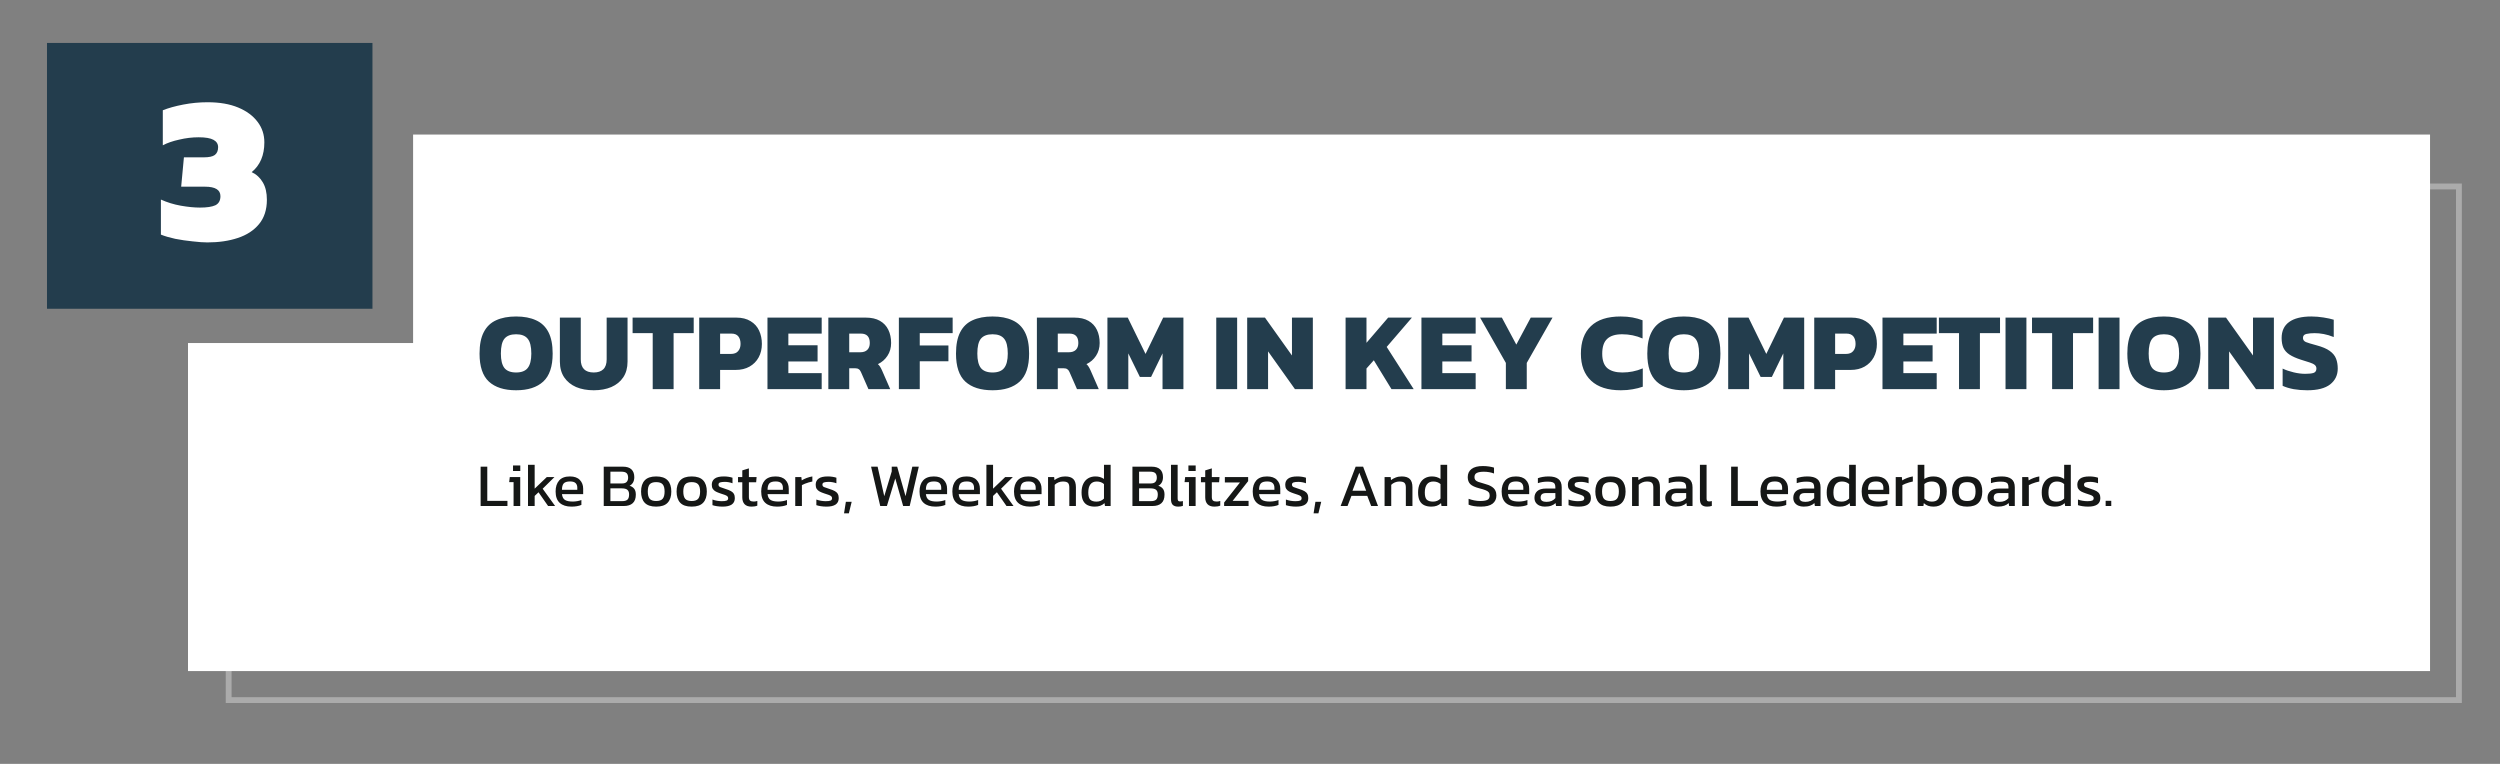 <svg width="900" height="275" viewBox="0 0 900 275" fill="none" xmlns="http://www.w3.org/2000/svg">
<rect x="0" y="0" width="900" height="275" fill="#808080" stroke="none"/>
<g clip-path="url(#clip0_1760_18037)">
<path d="M885.212 67.124H363.633L82.32 186.654V252.039H885.212V67.124Z" stroke="white" stroke-opacity="0.34" stroke-width="2.1" stroke-miterlimit="10"/>
<path d="M874.816 48.438V241.587H67.68V123.493H132.987H148.716V48.438H874.816Z" fill="white"/>
<path d="M134.084 15.462H16.918V111.156H134.084V15.462Z" fill="#233D4D"/>
<path d="M185.797 140.495C181.53 140.495 178.263 139.455 175.997 137.375C173.757 135.295 172.637 131.935 172.637 127.295C172.637 124.095 173.143 121.521 174.157 119.575C175.17 117.601 176.65 116.175 178.597 115.295C180.57 114.388 182.97 113.935 185.797 113.935C188.623 113.935 191.01 114.388 192.957 115.295C194.93 116.175 196.423 117.601 197.437 119.575C198.45 121.521 198.957 124.095 198.957 127.295C198.957 131.935 197.823 135.295 195.557 137.375C193.29 139.455 190.037 140.495 185.797 140.495ZM185.797 134.095C187.717 134.095 189.103 133.561 189.957 132.495C190.837 131.401 191.277 129.668 191.277 127.295C191.277 124.761 190.837 122.975 189.957 121.935C189.103 120.868 187.717 120.335 185.797 120.335C183.877 120.335 182.477 120.868 181.597 121.935C180.743 122.975 180.317 124.761 180.317 127.295C180.317 129.668 180.743 131.401 181.597 132.495C182.477 133.561 183.877 134.095 185.797 134.095ZM213.757 140.495C211.357 140.495 209.237 140.108 207.397 139.335C205.584 138.535 204.157 137.375 203.117 135.855C202.077 134.308 201.557 132.415 201.557 130.175V114.335H209.077V129.375C209.077 132.521 210.637 134.095 213.757 134.095C215.25 134.095 216.397 133.708 217.197 132.935C217.997 132.161 218.397 130.975 218.397 129.375V114.335H225.917V130.175C225.917 132.415 225.397 134.308 224.357 135.855C223.344 137.375 221.917 138.535 220.077 139.335C218.264 140.108 216.157 140.495 213.757 140.495ZM234.975 140.095V119.935H227.735V114.335H249.735V119.935H242.495V140.095H234.975ZM251.718 140.095V114.335H264.998C267.105 114.335 268.838 114.761 270.198 115.615C271.585 116.441 272.611 117.575 273.278 119.015C273.945 120.455 274.278 122.055 274.278 123.815C274.278 125.628 273.891 127.241 273.118 128.655C272.345 130.068 271.251 131.175 269.838 131.975C268.425 132.775 266.758 133.175 264.838 133.175H259.238V140.095H251.718ZM259.238 127.415H263.118C264.291 127.415 265.158 127.081 265.718 126.415C266.305 125.748 266.598 124.881 266.598 123.815C266.598 122.668 266.331 121.761 265.798 121.095C265.265 120.428 264.438 120.095 263.318 120.095H259.238V127.415ZM276.288 140.095V114.335H295.808V120.095H283.808V124.295H294.328V130.135H283.808V134.335H295.808V140.095H276.288ZM298.202 140.095V114.335H311.602C313.709 114.335 315.429 114.721 316.762 115.495C318.122 116.268 319.136 117.348 319.802 118.735C320.469 120.095 320.802 121.681 320.802 123.495C320.802 125.228 320.362 126.761 319.482 128.095C318.629 129.401 317.482 130.401 316.042 131.095C316.336 131.335 316.589 131.628 316.802 131.975C317.016 132.295 317.256 132.748 317.522 133.335L320.482 140.095H312.642L309.922 133.895C309.709 133.415 309.442 133.081 309.122 132.895C308.829 132.681 308.402 132.575 307.842 132.575H305.722V140.095H298.202ZM305.722 126.815H309.682C310.776 126.815 311.616 126.535 312.202 125.975C312.816 125.388 313.122 124.561 313.122 123.495C313.122 121.228 312.056 120.095 309.922 120.095H305.722V126.815ZM323.593 140.095V114.335H342.953V119.935H331.113V124.375H341.433V130.055H331.113V140.095H323.593ZM357.32 140.495C353.053 140.495 349.787 139.455 347.52 137.375C345.28 135.295 344.16 131.935 344.16 127.295C344.16 124.095 344.667 121.521 345.68 119.575C346.693 117.601 348.173 116.175 350.12 115.295C352.093 114.388 354.493 113.935 357.32 113.935C360.147 113.935 362.533 114.388 364.48 115.295C366.453 116.175 367.947 117.601 368.96 119.575C369.973 121.521 370.48 124.095 370.48 127.295C370.48 131.935 369.347 135.295 367.08 137.375C364.813 139.455 361.56 140.495 357.32 140.495ZM357.32 134.095C359.24 134.095 360.627 133.561 361.48 132.495C362.36 131.401 362.8 129.668 362.8 127.295C362.8 124.761 362.36 122.975 361.48 121.935C360.627 120.868 359.24 120.335 357.32 120.335C355.4 120.335 354 120.868 353.12 121.935C352.267 122.975 351.84 124.761 351.84 127.295C351.84 129.668 352.267 131.401 353.12 132.495C354 133.561 355.4 134.095 357.32 134.095ZM373.28 140.095V114.335H386.68C388.787 114.335 390.507 114.721 391.84 115.495C393.2 116.268 394.214 117.348 394.88 118.735C395.547 120.095 395.88 121.681 395.88 123.495C395.88 125.228 395.44 126.761 394.56 128.095C393.707 129.401 392.56 130.401 391.12 131.095C391.414 131.335 391.667 131.628 391.88 131.975C392.094 132.295 392.334 132.748 392.6 133.335L395.56 140.095H387.72L385 133.895C384.787 133.415 384.52 133.081 384.2 132.895C383.907 132.681 383.48 132.575 382.92 132.575H380.8V140.095H373.28ZM380.8 126.815H384.76C385.854 126.815 386.694 126.535 387.28 125.975C387.894 125.388 388.2 124.561 388.2 123.495C388.2 121.228 387.134 120.095 385 120.095H380.8V126.815ZM398.671 140.095V114.335H405.991L412.391 127.415L418.751 114.335H426.031V140.095H418.511V127.215L414.391 135.695H410.351L406.191 127.215V140.095H398.671ZM437.851 140.095V114.335H445.371V140.095H437.851ZM448.984 140.095V114.335H455.384L465.104 127.975V114.335H472.624V140.095H466.184L456.504 126.495V140.095H448.984ZM484.413 140.095V114.335H491.933V123.415L499.733 114.335H508.293L499.213 124.895L508.933 140.095H500.933L494.573 129.695L491.933 132.655V140.095H484.413ZM511.718 140.095V114.335H531.238V120.095H519.238V124.295H529.758V130.135H519.238V134.335H531.238V140.095H511.718ZM542.112 140.095V130.655L532.832 114.335H540.672L545.872 124.055L551.072 114.335H558.912L549.632 130.655V140.095H542.112ZM583.481 140.495C578.814 140.495 575.254 139.348 572.801 137.055C570.348 134.761 569.121 131.521 569.121 127.335C569.121 123.015 570.321 119.708 572.721 117.415C575.121 115.095 578.694 113.935 583.441 113.935C585.041 113.935 586.468 114.055 587.721 114.295C588.974 114.535 590.174 114.868 591.321 115.295V121.855C589.028 120.841 586.574 120.335 583.961 120.335C581.534 120.335 579.734 120.895 578.561 122.015C577.388 123.108 576.801 124.881 576.801 127.335C576.801 129.735 577.414 131.468 578.641 132.535C579.894 133.575 581.694 134.095 584.041 134.095C585.321 134.095 586.561 133.975 587.761 133.735C588.988 133.495 590.201 133.121 591.401 132.615V139.215C590.254 139.615 589.041 139.921 587.761 140.135C586.508 140.375 585.081 140.495 583.481 140.495ZM606.187 140.495C601.921 140.495 598.654 139.455 596.387 137.375C594.147 135.295 593.027 131.935 593.027 127.295C593.027 124.095 593.534 121.521 594.547 119.575C595.561 117.601 597.041 116.175 598.987 115.295C600.961 114.388 603.361 113.935 606.187 113.935C609.014 113.935 611.401 114.388 613.347 115.295C615.321 116.175 616.814 117.601 617.827 119.575C618.841 121.521 619.347 124.095 619.347 127.295C619.347 131.935 618.214 135.295 615.947 137.375C613.681 139.455 610.427 140.495 606.187 140.495ZM606.187 134.095C608.107 134.095 609.494 133.561 610.347 132.495C611.227 131.401 611.667 129.668 611.667 127.295C611.667 124.761 611.227 122.975 610.347 121.935C609.494 120.868 608.107 120.335 606.187 120.335C604.267 120.335 602.867 120.868 601.987 121.935C601.134 122.975 600.707 124.761 600.707 127.295C600.707 129.668 601.134 131.401 601.987 132.495C602.867 133.561 604.267 134.095 606.187 134.095ZM622.148 140.095V114.335H629.468L635.868 127.415L642.228 114.335H649.508V140.095H641.988V127.215L637.868 135.695H633.828L629.668 127.215V140.095H622.148ZM653.124 140.095V114.335H666.404C668.511 114.335 670.244 114.761 671.604 115.615C672.991 116.441 674.018 117.575 674.684 119.015C675.351 120.455 675.684 122.055 675.684 123.815C675.684 125.628 675.298 127.241 674.524 128.655C673.751 130.068 672.658 131.175 671.244 131.975C669.831 132.775 668.164 133.175 666.244 133.175H660.644V140.095H653.124ZM660.644 127.415H664.524C665.698 127.415 666.564 127.081 667.124 126.415C667.711 125.748 668.004 124.881 668.004 123.815C668.004 122.668 667.738 121.761 667.204 121.095C666.671 120.428 665.844 120.095 664.724 120.095H660.644V127.415ZM677.695 140.095V114.335H697.215V120.095H685.215V124.295H695.735V130.135H685.215V134.335H697.215V140.095H677.695ZM705.249 140.095V119.935H698.009V114.335H720.009V119.935H712.769V140.095H705.249ZM721.991 140.095V114.335H729.511V140.095H721.991ZM738.764 140.095V119.935H731.524V114.335H753.524V119.935H746.284V140.095H738.764ZM755.507 140.095V114.335H763.027V140.095H755.507ZM779 140.495C774.733 140.495 771.467 139.455 769.2 137.375C766.96 135.295 765.84 131.935 765.84 127.295C765.84 124.095 766.347 121.521 767.36 119.575C768.373 117.601 769.853 116.175 771.8 115.295C773.773 114.388 776.173 113.935 779 113.935C781.827 113.935 784.213 114.388 786.16 115.295C788.133 116.175 789.627 117.601 790.64 119.575C791.653 121.521 792.16 124.095 792.16 127.295C792.16 131.935 791.027 135.295 788.76 137.375C786.493 139.455 783.24 140.495 779 140.495ZM779 134.095C780.92 134.095 782.307 133.561 783.16 132.495C784.04 131.401 784.48 129.668 784.48 127.295C784.48 124.761 784.04 122.975 783.16 121.935C782.307 120.868 780.92 120.335 779 120.335C777.08 120.335 775.68 120.868 774.8 121.935C773.947 122.975 773.52 124.761 773.52 127.295C773.52 129.668 773.947 131.401 774.8 132.495C775.68 133.561 777.08 134.095 779 134.095ZM794.96 140.095V114.335H801.36L811.08 127.975V114.335H818.6V140.095H812.16L802.48 126.495V140.095H794.96ZM830.627 140.495C828.893 140.495 827.253 140.361 825.707 140.095C824.16 139.801 822.84 139.401 821.747 138.895V132.695C822.947 133.255 824.28 133.708 825.747 134.055C827.213 134.401 828.587 134.575 829.867 134.575C831.2 134.575 832.2 134.468 832.867 134.255C833.56 134.015 833.907 133.495 833.907 132.695C833.907 132.135 833.707 131.695 833.307 131.375C832.933 131.055 832.333 130.761 831.507 130.495C830.707 130.228 829.653 129.895 828.347 129.495C826.613 128.935 825.24 128.321 824.227 127.655C823.213 126.988 822.48 126.175 822.027 125.215C821.6 124.255 821.387 123.081 821.387 121.695C821.387 119.161 822.28 117.241 824.067 115.935C825.88 114.601 828.56 113.935 832.107 113.935C833.52 113.935 834.973 114.055 836.467 114.295C837.987 114.535 839.213 114.801 840.147 115.095V121.335C838.893 120.828 837.693 120.468 836.547 120.255C835.4 120.041 834.32 119.935 833.307 119.935C832.133 119.935 831.133 120.028 830.307 120.215C829.48 120.401 829.067 120.881 829.067 121.655C829.067 122.321 829.413 122.815 830.107 123.135C830.827 123.428 832.093 123.815 833.907 124.295C836.013 124.855 837.613 125.535 838.707 126.335C839.827 127.135 840.587 128.068 840.987 129.135C841.387 130.175 841.587 131.361 841.587 132.695C841.587 135.041 840.68 136.935 838.867 138.375C837.053 139.788 834.307 140.495 830.627 140.495Z" fill="#233D4D"/>
<path d="M173.023 182.165V167.997H175.421V180.317H182.681V182.165H173.023ZM184.688 169.559V167.579H187.306V169.559H184.688ZM184.886 182.165V173.563H183.302L183.522 171.737H187.284V182.165H184.886ZM190.081 182.165V167.337H192.479V175.917L196.857 171.737H199.607L195.361 175.939L199.849 182.165H197.319L193.865 177.215L192.479 178.535V182.165H190.081ZM205.738 182.385C203.92 182.385 202.512 181.938 201.514 181.043C200.517 180.148 200.018 178.777 200.018 176.929C200.018 175.257 200.444 173.937 201.294 172.969C202.145 172.001 203.436 171.517 205.166 171.517C206.75 171.517 207.938 171.935 208.73 172.771C209.537 173.592 209.94 174.656 209.94 175.961V177.897H202.306C202.424 178.909 202.79 179.606 203.406 179.987C204.022 180.368 204.961 180.559 206.222 180.559C206.75 180.559 207.293 180.508 207.85 180.405C208.408 180.302 208.892 180.17 209.302 180.009V181.769C208.833 181.974 208.29 182.128 207.674 182.231C207.073 182.334 206.428 182.385 205.738 182.385ZM202.306 176.335H207.828V175.609C207.828 174.89 207.63 174.333 207.234 173.937C206.838 173.526 206.171 173.321 205.232 173.321C204.118 173.321 203.348 173.563 202.922 174.047C202.512 174.531 202.306 175.294 202.306 176.335ZM217.345 182.165V167.997H224.209C225.617 167.997 226.658 168.327 227.333 168.987C228.008 169.647 228.345 170.578 228.345 171.781C228.345 172.544 228.191 173.189 227.883 173.717C227.575 174.23 227.164 174.619 226.651 174.883C227.34 175.074 227.883 175.418 228.279 175.917C228.69 176.401 228.895 177.12 228.895 178.073C228.895 179.452 228.521 180.478 227.773 181.153C227.04 181.828 225.954 182.165 224.517 182.165H217.345ZM219.743 174.047H223.879C224.686 174.047 225.258 173.864 225.595 173.497C225.947 173.116 226.123 172.61 226.123 171.979C226.123 171.246 225.947 170.703 225.595 170.351C225.243 169.984 224.583 169.801 223.615 169.801H219.743V174.047ZM219.743 180.405H224.011C224.862 180.405 225.485 180.229 225.881 179.877C226.277 179.51 226.475 178.88 226.475 177.985C226.475 177.252 226.277 176.709 225.881 176.357C225.5 175.99 224.796 175.807 223.769 175.807H219.743V180.405ZM236.218 182.385C234.341 182.385 232.962 181.916 232.082 180.977C231.217 180.038 230.784 178.696 230.784 176.951C230.784 175.206 231.224 173.864 232.104 172.925C232.984 171.986 234.355 171.517 236.218 171.517C238.095 171.517 239.474 171.986 240.354 172.925C241.234 173.864 241.674 175.206 241.674 176.951C241.674 178.696 241.234 180.038 240.354 180.977C239.489 181.916 238.11 182.385 236.218 182.385ZM236.218 180.361C237.318 180.361 238.095 180.097 238.55 179.569C239.019 179.026 239.254 178.154 239.254 176.951C239.254 175.748 239.019 174.883 238.55 174.355C238.095 173.827 237.318 173.563 236.218 173.563C235.133 173.563 234.355 173.827 233.886 174.355C233.431 174.883 233.204 175.748 233.204 176.951C233.204 178.154 233.431 179.026 233.886 179.569C234.355 180.097 235.133 180.361 236.218 180.361ZM249.001 182.385C247.124 182.385 245.745 181.916 244.865 180.977C244 180.038 243.567 178.696 243.567 176.951C243.567 175.206 244.007 173.864 244.887 172.925C245.767 171.986 247.138 171.517 249.001 171.517C250.878 171.517 252.257 171.986 253.137 172.925C254.017 173.864 254.457 175.206 254.457 176.951C254.457 178.696 254.017 180.038 253.137 180.977C252.272 181.916 250.893 182.385 249.001 182.385ZM249.001 180.361C250.101 180.361 250.878 180.097 251.333 179.569C251.802 179.026 252.037 178.154 252.037 176.951C252.037 175.748 251.802 174.883 251.333 174.355C250.878 173.827 250.101 173.563 249.001 173.563C247.916 173.563 247.138 173.827 246.669 174.355C246.214 174.883 245.987 175.748 245.987 176.951C245.987 178.154 246.214 179.026 246.669 179.569C247.138 180.097 247.916 180.361 249.001 180.361ZM260.159 182.385C259.44 182.385 258.751 182.334 258.091 182.231C257.446 182.128 256.91 182.004 256.485 181.857V179.833C256.984 180.024 257.534 180.17 258.135 180.273C258.736 180.376 259.308 180.427 259.851 180.427C260.672 180.427 261.259 180.354 261.611 180.207C261.963 180.06 262.139 179.774 262.139 179.349C262.139 179.041 262.029 178.799 261.809 178.623C261.604 178.447 261.288 178.286 260.863 178.139C260.452 177.992 259.924 177.816 259.279 177.611C258.663 177.406 258.128 177.186 257.673 176.951C257.218 176.702 256.866 176.386 256.617 176.005C256.368 175.624 256.243 175.125 256.243 174.509C256.243 173.556 256.588 172.822 257.277 172.309C257.966 171.781 259.074 171.517 260.599 171.517C261.2 171.517 261.772 171.561 262.315 171.649C262.858 171.737 263.32 171.847 263.701 171.979V173.981C263.29 173.82 262.836 173.695 262.337 173.607C261.853 173.519 261.398 173.475 260.973 173.475C260.21 173.475 259.631 173.541 259.235 173.673C258.854 173.805 258.663 174.069 258.663 174.465C258.663 174.876 258.861 175.169 259.257 175.345C259.668 175.506 260.32 175.734 261.215 176.027C262.036 176.276 262.689 176.54 263.173 176.819C263.657 177.098 264.002 177.435 264.207 177.831C264.427 178.212 264.537 178.711 264.537 179.327C264.537 180.354 264.163 181.124 263.415 181.637C262.667 182.136 261.582 182.385 260.159 182.385ZM270.548 182.385C269.433 182.385 268.597 182.092 268.04 181.505C267.497 180.904 267.226 180.09 267.226 179.063V173.607H265.686V171.737H267.226V169.339L269.602 168.613V171.737H272.374L272.22 173.607H269.602V178.931C269.602 179.532 269.741 179.958 270.02 180.207C270.298 180.442 270.753 180.559 271.384 180.559C271.78 180.559 272.198 180.486 272.638 180.339V182.033C272.066 182.268 271.369 182.385 270.548 182.385ZM279.752 182.385C277.933 182.385 276.525 181.938 275.528 181.043C274.531 180.148 274.032 178.777 274.032 176.929C274.032 175.257 274.457 173.937 275.308 172.969C276.159 172.001 277.449 171.517 279.18 171.517C280.764 171.517 281.952 171.935 282.744 172.771C283.551 173.592 283.954 174.656 283.954 175.961V177.897H276.32C276.437 178.909 276.804 179.606 277.42 179.987C278.036 180.368 278.975 180.559 280.236 180.559C280.764 180.559 281.307 180.508 281.864 180.405C282.421 180.302 282.905 180.17 283.316 180.009V181.769C282.847 181.974 282.304 182.128 281.688 182.231C281.087 182.334 280.441 182.385 279.752 182.385ZM276.32 176.335H281.842V175.609C281.842 174.89 281.644 174.333 281.248 173.937C280.852 173.526 280.185 173.321 279.246 173.321C278.131 173.321 277.361 173.563 276.936 174.047C276.525 174.531 276.32 175.294 276.32 176.335ZM286.288 182.165V171.737H288.488L288.62 172.947C289.119 172.624 289.713 172.331 290.402 172.067C291.092 171.803 291.774 171.62 292.448 171.517V173.343C292.038 173.416 291.59 173.526 291.106 173.673C290.637 173.805 290.19 173.959 289.764 174.135C289.339 174.296 288.98 174.465 288.686 174.641V182.165H286.288ZM297.563 182.385C296.845 182.385 296.155 182.334 295.495 182.231C294.85 182.128 294.315 182.004 293.889 181.857V179.833C294.388 180.024 294.938 180.17 295.539 180.273C296.141 180.376 296.713 180.427 297.255 180.427C298.077 180.427 298.663 180.354 299.015 180.207C299.367 180.06 299.543 179.774 299.543 179.349C299.543 179.041 299.433 178.799 299.213 178.623C299.008 178.447 298.693 178.286 298.267 178.139C297.857 177.992 297.329 177.816 296.683 177.611C296.067 177.406 295.532 177.186 295.077 176.951C294.623 176.702 294.271 176.386 294.021 176.005C293.772 175.624 293.647 175.125 293.647 174.509C293.647 173.556 293.992 172.822 294.681 172.309C295.371 171.781 296.478 171.517 298.003 171.517C298.605 171.517 299.177 171.561 299.719 171.649C300.262 171.737 300.724 171.847 301.105 171.979V173.981C300.695 173.82 300.24 173.695 299.741 173.607C299.257 173.519 298.803 173.475 298.377 173.475C297.615 173.475 297.035 173.541 296.639 173.673C296.258 173.805 296.067 174.069 296.067 174.465C296.067 174.876 296.265 175.169 296.661 175.345C297.072 175.506 297.725 175.734 298.619 176.027C299.441 176.276 300.093 176.54 300.577 176.819C301.061 177.098 301.406 177.435 301.611 177.831C301.831 178.212 301.941 178.711 301.941 179.327C301.941 180.354 301.567 181.124 300.819 181.637C300.071 182.136 298.986 182.385 297.563 182.385ZM303.852 184.805L304.512 180.647H306.602L305.59 184.805H303.852ZM316.885 182.165L313.585 167.997H315.939L318.337 178.623L321.021 169.713V167.997H322.979L325.993 178.623L328.435 167.997H330.767L327.489 182.165H325.135L322.297 172.243L319.283 182.165H316.885ZM336.75 182.385C334.931 182.385 333.523 181.938 332.526 181.043C331.529 180.148 331.03 178.777 331.03 176.929C331.03 175.257 331.455 173.937 332.306 172.969C333.157 172.001 334.447 171.517 336.178 171.517C337.762 171.517 338.95 171.935 339.742 172.771C340.549 173.592 340.952 174.656 340.952 175.961V177.897H333.318C333.435 178.909 333.802 179.606 334.418 179.987C335.034 180.368 335.973 180.559 337.234 180.559C337.762 180.559 338.305 180.508 338.862 180.405C339.419 180.302 339.903 180.17 340.314 180.009V181.769C339.845 181.974 339.302 182.128 338.686 182.231C338.085 182.334 337.439 182.385 336.75 182.385ZM333.318 176.335H338.84V175.609C338.84 174.89 338.642 174.333 338.246 173.937C337.85 173.526 337.183 173.321 336.244 173.321C335.129 173.321 334.359 173.563 333.934 174.047C333.523 174.531 333.318 175.294 333.318 176.335ZM348.566 182.385C346.748 182.385 345.34 181.938 344.342 181.043C343.345 180.148 342.846 178.777 342.846 176.929C342.846 175.257 343.272 173.937 344.122 172.969C344.973 172.001 346.264 171.517 347.994 171.517C349.578 171.517 350.766 171.935 351.558 172.771C352.365 173.592 352.768 174.656 352.768 175.961V177.897H345.134C345.252 178.909 345.618 179.606 346.234 179.987C346.85 180.368 347.789 180.559 349.05 180.559C349.578 180.559 350.121 180.508 350.678 180.405C351.236 180.302 351.72 180.17 352.13 180.009V181.769C351.661 181.974 351.118 182.128 350.502 182.231C349.901 182.334 349.256 182.385 348.566 182.385ZM345.134 176.335H350.656V175.609C350.656 174.89 350.458 174.333 350.062 173.937C349.666 173.526 348.999 173.321 348.06 173.321C346.946 173.321 346.176 173.563 345.75 174.047C345.34 174.531 345.134 175.294 345.134 176.335ZM355.103 182.165V167.337H357.501V175.917L361.879 171.737H364.629L360.383 175.939L364.871 182.165H362.341L358.887 177.215L357.501 178.535V182.165H355.103ZM370.76 182.385C368.941 182.385 367.533 181.938 366.536 181.043C365.538 180.148 365.04 178.777 365.04 176.929C365.04 175.257 365.465 173.937 366.316 172.969C367.166 172.001 368.457 171.517 370.188 171.517C371.772 171.517 372.96 171.935 373.752 172.771C374.558 173.592 374.962 174.656 374.962 175.961V177.897H367.328C367.445 178.909 367.812 179.606 368.428 179.987C369.044 180.368 369.982 180.559 371.244 180.559C371.772 180.559 372.314 180.508 372.872 180.405C373.429 180.302 373.913 180.17 374.324 180.009V181.769C373.854 181.974 373.312 182.128 372.696 182.231C372.094 182.334 371.449 182.385 370.76 182.385ZM367.328 176.335H372.85V175.609C372.85 174.89 372.652 174.333 372.256 173.937C371.86 173.526 371.192 173.321 370.254 173.321C369.139 173.321 368.369 173.563 367.944 174.047C367.533 174.531 367.328 175.294 367.328 176.335ZM377.296 182.165V171.737H379.496L379.606 172.837C380.075 172.47 380.633 172.162 381.278 171.913C381.938 171.649 382.664 171.517 383.456 171.517C384.805 171.517 385.788 171.832 386.404 172.463C387.02 173.094 387.328 174.076 387.328 175.411V182.165H384.952V175.521C384.952 174.714 384.783 174.15 384.446 173.827C384.123 173.504 383.507 173.343 382.598 173.343C382.055 173.343 381.52 173.453 380.992 173.673C380.479 173.893 380.046 174.179 379.694 174.531V182.165H377.296ZM394.112 182.385C393.173 182.385 392.345 182.224 391.626 181.901C390.907 181.578 390.35 181.043 389.954 180.295C389.558 179.547 389.36 178.542 389.36 177.281C389.36 176.034 389.573 174.986 389.998 174.135C390.423 173.27 391.01 172.617 391.758 172.177C392.521 171.737 393.379 171.517 394.332 171.517C394.963 171.517 395.52 171.59 396.004 171.737C396.503 171.884 396.979 172.111 397.434 172.419V167.337H399.832V182.165H397.786L397.632 181.131C397.163 181.556 396.649 181.872 396.092 182.077C395.535 182.282 394.875 182.385 394.112 182.385ZM394.75 180.581C395.821 180.581 396.715 180.214 397.434 179.481V174.267C396.745 173.651 395.879 173.343 394.838 173.343C393.826 173.343 393.063 173.68 392.55 174.355C392.037 175.03 391.78 176.012 391.78 177.303C391.78 178.55 392.015 179.408 392.484 179.877C392.968 180.346 393.723 180.581 394.75 180.581ZM407.675 182.165V167.997H414.539C415.947 167.997 416.988 168.327 417.663 168.987C418.338 169.647 418.675 170.578 418.675 171.781C418.675 172.544 418.521 173.189 418.213 173.717C417.905 174.23 417.494 174.619 416.981 174.883C417.67 175.074 418.213 175.418 418.609 175.917C419.02 176.401 419.225 177.12 419.225 178.073C419.225 179.452 418.851 180.478 418.103 181.153C417.37 181.828 416.284 182.165 414.847 182.165H407.675ZM410.073 174.047H414.209C415.016 174.047 415.588 173.864 415.925 173.497C416.277 173.116 416.453 172.61 416.453 171.979C416.453 171.246 416.277 170.703 415.925 170.351C415.573 169.984 414.913 169.801 413.945 169.801H410.073V174.047ZM410.073 180.405H414.341C415.192 180.405 415.815 180.229 416.211 179.877C416.607 179.51 416.805 178.88 416.805 177.985C416.805 177.252 416.607 176.709 416.211 176.357C415.83 175.99 415.126 175.807 414.099 175.807H410.073V180.405ZM424.15 182.385C423.299 182.385 422.654 182.18 422.214 181.769C421.774 181.344 421.554 180.647 421.554 179.679V167.337H423.952V179.459C423.952 179.87 424.025 180.148 424.172 180.295C424.319 180.442 424.539 180.515 424.832 180.515C425.184 180.515 425.521 180.471 425.844 180.383V182.121C425.565 182.224 425.294 182.29 425.03 182.319C424.781 182.363 424.487 182.385 424.15 182.385ZM427.827 169.559V167.579H430.445V169.559H427.827ZM428.025 182.165V173.563H426.441L426.661 171.737H430.423V182.165H428.025ZM437.202 182.385C436.087 182.385 435.251 182.092 434.694 181.505C434.151 180.904 433.88 180.09 433.88 179.063V173.607H432.34V171.737H433.88V169.339L436.256 168.613V171.737H439.028L438.874 173.607H436.256V178.931C436.256 179.532 436.395 179.958 436.674 180.207C436.953 180.442 437.407 180.559 438.038 180.559C438.434 180.559 438.852 180.486 439.292 180.339V182.033C438.72 182.268 438.023 182.385 437.202 182.385ZM440.686 182.165V180.911L446.384 173.695H440.95V171.737H449.332V173.211L443.744 180.317H449.486V182.165H440.686ZM456.697 182.385C454.879 182.385 453.471 181.938 452.473 181.043C451.476 180.148 450.977 178.777 450.977 176.929C450.977 175.257 451.403 173.937 452.253 172.969C453.104 172.001 454.395 171.517 456.125 171.517C457.709 171.517 458.897 171.935 459.689 172.771C460.496 173.592 460.899 174.656 460.899 175.961V177.897H453.265C453.383 178.909 453.749 179.606 454.365 179.987C454.981 180.368 455.92 180.559 457.181 180.559C457.709 180.559 458.252 180.508 458.809 180.405C459.367 180.302 459.851 180.17 460.261 180.009V181.769C459.792 181.974 459.249 182.128 458.633 182.231C458.032 182.334 457.387 182.385 456.697 182.385ZM453.265 176.335H458.787V175.609C458.787 174.89 458.589 174.333 458.193 173.937C457.797 173.526 457.13 173.321 456.191 173.321C455.077 173.321 454.307 173.563 453.881 174.047C453.471 174.531 453.265 175.294 453.265 176.335ZM466.602 182.385C465.884 182.385 465.194 182.334 464.534 182.231C463.889 182.128 463.354 182.004 462.928 181.857V179.833C463.427 180.024 463.977 180.17 464.578 180.273C465.18 180.376 465.752 180.427 466.294 180.427C467.116 180.427 467.702 180.354 468.054 180.207C468.406 180.06 468.582 179.774 468.582 179.349C468.582 179.041 468.472 178.799 468.252 178.623C468.047 178.447 467.732 178.286 467.306 178.139C466.896 177.992 466.368 177.816 465.722 177.611C465.106 177.406 464.571 177.186 464.116 176.951C463.662 176.702 463.31 176.386 463.06 176.005C462.811 175.624 462.686 175.125 462.686 174.509C462.686 173.556 463.031 172.822 463.72 172.309C464.41 171.781 465.517 171.517 467.042 171.517C467.644 171.517 468.216 171.561 468.758 171.649C469.301 171.737 469.763 171.847 470.144 171.979V173.981C469.734 173.82 469.279 173.695 468.78 173.607C468.296 173.519 467.842 173.475 467.416 173.475C466.654 173.475 466.074 173.541 465.678 173.673C465.297 173.805 465.106 174.069 465.106 174.465C465.106 174.876 465.304 175.169 465.7 175.345C466.111 175.506 466.764 175.734 467.658 176.027C468.48 176.276 469.132 176.54 469.616 176.819C470.1 177.098 470.445 177.435 470.65 177.831C470.87 178.212 470.98 178.711 470.98 179.327C470.98 180.354 470.606 181.124 469.858 181.637C469.11 182.136 468.025 182.385 466.602 182.385ZM472.891 184.805L473.551 180.647H475.641L474.629 184.805H472.891ZM482.624 182.165L488.036 167.997H490.72L496.088 182.165H493.624L492.216 178.513H486.518L485.11 182.165H482.624ZM486.892 176.665H491.82L489.356 170.175L486.892 176.665ZM498.447 182.165V171.737H500.647L500.757 172.837C501.226 172.47 501.783 172.162 502.429 171.913C503.089 171.649 503.815 171.517 504.607 171.517C505.956 171.517 506.939 171.832 507.555 172.463C508.171 173.094 508.479 174.076 508.479 175.411V182.165H506.103V175.521C506.103 174.714 505.934 174.15 505.597 173.827C505.274 173.504 504.658 173.343 503.749 173.343C503.206 173.343 502.671 173.453 502.143 173.673C501.629 173.893 501.197 174.179 500.845 174.531V182.165H498.447ZM515.262 182.385C514.324 182.385 513.495 182.224 512.776 181.901C512.058 181.578 511.5 181.043 511.104 180.295C510.708 179.547 510.51 178.542 510.51 177.281C510.51 176.034 510.723 174.986 511.148 174.135C511.574 173.27 512.16 172.617 512.908 172.177C513.671 171.737 514.529 171.517 515.482 171.517C516.113 171.517 516.67 171.59 517.154 171.737C517.653 171.884 518.13 172.111 518.584 172.419V167.337H520.982V182.165H518.936L518.782 181.131C518.313 181.556 517.8 181.872 517.242 182.077C516.685 182.282 516.025 182.385 515.262 182.385ZM515.9 180.581C516.971 180.581 517.866 180.214 518.584 179.481V174.267C517.895 173.651 517.03 173.343 515.988 173.343C514.976 173.343 514.214 173.68 513.7 174.355C513.187 175.03 512.93 176.012 512.93 177.303C512.93 178.55 513.165 179.408 513.634 179.877C514.118 180.346 514.874 180.581 515.9 180.581ZM533.115 182.385C531.282 182.385 529.808 182.15 528.693 181.681V179.569C529.324 179.804 529.999 179.994 530.717 180.141C531.451 180.288 532.177 180.361 532.895 180.361C534.025 180.361 534.868 180.229 535.425 179.965C535.997 179.701 536.283 179.173 536.283 178.381C536.283 177.897 536.166 177.508 535.931 177.215C535.697 176.922 535.308 176.672 534.765 176.467C534.223 176.247 533.475 176.02 532.521 175.785C530.996 175.389 529.925 174.89 529.309 174.289C528.693 173.673 528.385 172.83 528.385 171.759C528.385 170.512 528.84 169.537 529.749 168.833C530.659 168.129 532.015 167.777 533.819 167.777C534.641 167.777 535.411 167.836 536.129 167.953C536.863 168.07 537.435 168.202 537.845 168.349V170.461C536.731 170.036 535.499 169.823 534.149 169.823C533.093 169.823 532.272 169.962 531.685 170.241C531.099 170.52 530.805 171.026 530.805 171.759C530.805 172.184 530.908 172.529 531.113 172.793C531.319 173.057 531.671 173.284 532.169 173.475C532.683 173.666 533.387 173.878 534.281 174.113C535.44 174.406 536.335 174.758 536.965 175.169C537.611 175.565 538.058 176.034 538.307 176.577C538.571 177.105 538.703 177.706 538.703 178.381C538.703 179.628 538.241 180.61 537.317 181.329C536.393 182.033 534.993 182.385 533.115 182.385ZM546.309 182.385C544.49 182.385 543.082 181.938 542.085 181.043C541.087 180.148 540.589 178.777 540.589 176.929C540.589 175.257 541.014 173.937 541.865 172.969C542.715 172.001 544.006 171.517 545.737 171.517C547.321 171.517 548.509 171.935 549.301 172.771C550.107 173.592 550.511 174.656 550.511 175.961V177.897H542.877C542.994 178.909 543.361 179.606 543.977 179.987C544.593 180.368 545.531 180.559 546.793 180.559C547.321 180.559 547.863 180.508 548.421 180.405C548.978 180.302 549.462 180.17 549.873 180.009V181.769C549.403 181.974 548.861 182.128 548.245 182.231C547.643 182.334 546.998 182.385 546.309 182.385ZM542.877 176.335H548.399V175.609C548.399 174.89 548.201 174.333 547.805 173.937C547.409 173.526 546.741 173.321 545.803 173.321C544.688 173.321 543.918 173.563 543.493 174.047C543.082 174.531 542.877 175.294 542.877 176.335ZM556.101 182.385C555.441 182.385 554.825 182.268 554.253 182.033C553.696 181.798 553.248 181.446 552.911 180.977C552.574 180.493 552.405 179.899 552.405 179.195C552.405 178.198 552.742 177.398 553.417 176.797C554.106 176.181 555.162 175.873 556.585 175.873H559.929V175.411C559.929 174.912 559.848 174.516 559.687 174.223C559.54 173.93 559.262 173.717 558.851 173.585C558.455 173.453 557.868 173.387 557.091 173.387C555.859 173.387 554.708 173.57 553.637 173.937V172.155C554.106 171.964 554.678 171.81 555.353 171.693C556.028 171.576 556.754 171.517 557.531 171.517C559.056 171.517 560.215 171.825 561.007 172.441C561.814 173.057 562.217 174.062 562.217 175.455V182.165H560.171L560.017 181.109C559.592 181.52 559.064 181.835 558.433 182.055C557.817 182.275 557.04 182.385 556.101 182.385ZM556.739 180.669C557.458 180.669 558.081 180.552 558.609 180.317C559.152 180.068 559.592 179.738 559.929 179.327V177.501H556.629C555.925 177.501 555.412 177.64 555.089 177.919C554.781 178.183 554.627 178.594 554.627 179.151C554.627 179.694 554.81 180.082 555.177 180.317C555.544 180.552 556.064 180.669 556.739 180.669ZM568.352 182.385C567.634 182.385 566.944 182.334 566.284 182.231C565.639 182.128 565.104 182.004 564.678 181.857V179.833C565.177 180.024 565.727 180.17 566.328 180.273C566.93 180.376 567.502 180.427 568.044 180.427C568.866 180.427 569.452 180.354 569.804 180.207C570.156 180.06 570.332 179.774 570.332 179.349C570.332 179.041 570.222 178.799 570.002 178.623C569.797 178.447 569.482 178.286 569.056 178.139C568.646 177.992 568.118 177.816 567.472 177.611C566.856 177.406 566.321 177.186 565.866 176.951C565.412 176.702 565.06 176.386 564.81 176.005C564.561 175.624 564.436 175.125 564.436 174.509C564.436 173.556 564.781 172.822 565.47 172.309C566.16 171.781 567.267 171.517 568.792 171.517C569.394 171.517 569.966 171.561 570.508 171.649C571.051 171.737 571.513 171.847 571.894 171.979V173.981C571.484 173.82 571.029 173.695 570.53 173.607C570.046 173.519 569.592 173.475 569.166 173.475C568.404 173.475 567.824 173.541 567.428 173.673C567.047 173.805 566.856 174.069 566.856 174.465C566.856 174.876 567.054 175.169 567.45 175.345C567.861 175.506 568.514 175.734 569.408 176.027C570.23 176.276 570.882 176.54 571.366 176.819C571.85 177.098 572.195 177.435 572.4 177.831C572.62 178.212 572.73 178.711 572.73 179.327C572.73 180.354 572.356 181.124 571.608 181.637C570.86 182.136 569.775 182.385 568.352 182.385ZM579.753 182.385C577.876 182.385 576.497 181.916 575.617 180.977C574.752 180.038 574.319 178.696 574.319 176.951C574.319 175.206 574.759 173.864 575.639 172.925C576.519 171.986 577.89 171.517 579.753 171.517C581.63 171.517 583.009 171.986 583.889 172.925C584.769 173.864 585.209 175.206 585.209 176.951C585.209 178.696 584.769 180.038 583.889 180.977C583.024 181.916 581.645 182.385 579.753 182.385ZM579.753 180.361C580.853 180.361 581.63 180.097 582.085 179.569C582.554 179.026 582.789 178.154 582.789 176.951C582.789 175.748 582.554 174.883 582.085 174.355C581.63 173.827 580.853 173.563 579.753 173.563C578.668 173.563 577.89 173.827 577.421 174.355C576.966 174.883 576.739 175.748 576.739 176.951C576.739 178.154 576.966 179.026 577.421 179.569C577.89 180.097 578.668 180.361 579.753 180.361ZM587.542 182.165V171.737H589.742L589.852 172.837C590.322 172.47 590.879 172.162 591.524 171.913C592.184 171.649 592.91 171.517 593.702 171.517C595.052 171.517 596.034 171.832 596.65 172.463C597.266 173.094 597.574 174.076 597.574 175.411V182.165H595.198V175.521C595.198 174.714 595.03 174.15 594.692 173.827C594.37 173.504 593.754 173.343 592.844 173.343C592.302 173.343 591.766 173.453 591.238 173.673C590.725 173.893 590.292 174.179 589.94 174.531V182.165H587.542ZM603.195 182.385C602.535 182.385 601.919 182.268 601.347 182.033C600.789 181.798 600.342 181.446 600.005 180.977C599.667 180.493 599.499 179.899 599.499 179.195C599.499 178.198 599.836 177.398 600.511 176.797C601.2 176.181 602.256 175.873 603.679 175.873H607.023V175.411C607.023 174.912 606.942 174.516 606.781 174.223C606.634 173.93 606.355 173.717 605.945 173.585C605.549 173.453 604.962 173.387 604.185 173.387C602.953 173.387 601.801 173.57 600.731 173.937V172.155C601.2 171.964 601.772 171.81 602.447 171.693C603.121 171.576 603.847 171.517 604.625 171.517C606.15 171.517 607.309 171.825 608.101 172.441C608.907 173.057 609.311 174.062 609.311 175.455V182.165H607.265L607.111 181.109C606.685 181.52 606.157 181.835 605.527 182.055C604.911 182.275 604.133 182.385 603.195 182.385ZM603.833 180.669C604.551 180.669 605.175 180.552 605.703 180.317C606.245 180.068 606.685 179.738 607.023 179.327V177.501H603.723C603.019 177.501 602.505 177.64 602.183 177.919C601.875 178.183 601.721 178.594 601.721 179.151C601.721 179.694 601.904 180.082 602.271 180.317C602.637 180.552 603.158 180.669 603.833 180.669ZM614.566 182.385C613.715 182.385 613.07 182.18 612.63 181.769C612.19 181.344 611.97 180.647 611.97 179.679V167.337H614.368V179.459C614.368 179.87 614.441 180.148 614.588 180.295C614.735 180.442 614.955 180.515 615.248 180.515C615.6 180.515 615.937 180.471 616.26 180.383V182.121C615.981 182.224 615.71 182.29 615.446 182.319C615.197 182.363 614.903 182.385 614.566 182.385ZM623.206 182.165V167.997H625.604V180.317H632.864V182.165H623.206ZM639.486 182.385C637.668 182.385 636.26 181.938 635.262 181.043C634.265 180.148 633.766 178.777 633.766 176.929C633.766 175.257 634.192 173.937 635.042 172.969C635.893 172.001 637.184 171.517 638.914 171.517C640.498 171.517 641.686 171.935 642.478 172.771C643.285 173.592 643.688 174.656 643.688 175.961V177.897H636.054C636.172 178.909 636.538 179.606 637.154 179.987C637.77 180.368 638.709 180.559 639.97 180.559C640.498 180.559 641.041 180.508 641.598 180.405C642.156 180.302 642.64 180.17 643.05 180.009V181.769C642.581 181.974 642.038 182.128 641.422 182.231C640.821 182.334 640.176 182.385 639.486 182.385ZM636.054 176.335H641.576V175.609C641.576 174.89 641.378 174.333 640.982 173.937C640.586 173.526 639.919 173.321 638.98 173.321C637.866 173.321 637.096 173.563 636.67 174.047C636.26 174.531 636.054 175.294 636.054 176.335ZM649.279 182.385C648.619 182.385 648.003 182.268 647.431 182.033C646.873 181.798 646.426 181.446 646.089 180.977C645.751 180.493 645.583 179.899 645.583 179.195C645.583 178.198 645.92 177.398 646.595 176.797C647.284 176.181 648.34 175.873 649.763 175.873H653.107V175.411C653.107 174.912 653.026 174.516 652.865 174.223C652.718 173.93 652.439 173.717 652.029 173.585C651.633 173.453 651.046 173.387 650.269 173.387C649.037 173.387 647.885 173.57 646.815 173.937V172.155C647.284 171.964 647.856 171.81 648.531 171.693C649.205 171.576 649.931 171.517 650.709 171.517C652.234 171.517 653.393 171.825 654.185 172.441C654.991 173.057 655.395 174.062 655.395 175.455V182.165H653.349L653.195 181.109C652.769 181.52 652.241 181.835 651.611 182.055C650.995 182.275 650.217 182.385 649.279 182.385ZM649.917 180.669C650.635 180.669 651.259 180.552 651.787 180.317C652.329 180.068 652.769 179.738 653.107 179.327V177.501H649.807C649.103 177.501 648.589 177.64 648.267 177.919C647.959 178.183 647.805 178.594 647.805 179.151C647.805 179.694 647.988 180.082 648.355 180.317C648.721 180.552 649.242 180.669 649.917 180.669ZM662.366 182.385C661.427 182.385 660.599 182.224 659.88 181.901C659.161 181.578 658.604 181.043 658.208 180.295C657.812 179.547 657.614 178.542 657.614 177.281C657.614 176.034 657.827 174.986 658.252 174.135C658.677 173.27 659.264 172.617 660.012 172.177C660.775 171.737 661.633 171.517 662.586 171.517C663.217 171.517 663.774 171.59 664.258 171.737C664.757 171.884 665.233 172.111 665.688 172.419V167.337H668.086V182.165H666.04L665.886 181.131C665.417 181.556 664.903 181.872 664.346 182.077C663.789 182.282 663.129 182.385 662.366 182.385ZM663.004 180.581C664.075 180.581 664.969 180.214 665.688 179.481V174.267C664.999 173.651 664.133 173.343 663.092 173.343C662.08 173.343 661.317 173.68 660.804 174.355C660.291 175.03 660.034 176.012 660.034 177.303C660.034 178.55 660.269 179.408 660.738 179.877C661.222 180.346 661.977 180.581 663.004 180.581ZM675.924 182.385C674.105 182.385 672.697 181.938 671.7 181.043C670.702 180.148 670.204 178.777 670.204 176.929C670.204 175.257 670.629 173.937 671.48 172.969C672.33 172.001 673.621 171.517 675.352 171.517C676.936 171.517 678.124 171.935 678.916 172.771C679.722 173.592 680.126 174.656 680.126 175.961V177.897H672.492C672.609 178.909 672.976 179.606 673.592 179.987C674.208 180.368 675.146 180.559 676.408 180.559C676.936 180.559 677.478 180.508 678.036 180.405C678.593 180.302 679.077 180.17 679.488 180.009V181.769C679.018 181.974 678.476 182.128 677.86 182.231C677.258 182.334 676.613 182.385 675.924 182.385ZM672.492 176.335H678.014V175.609C678.014 174.89 677.816 174.333 677.42 173.937C677.024 173.526 676.356 173.321 675.418 173.321C674.303 173.321 673.533 173.563 673.108 174.047C672.697 174.531 672.492 175.294 672.492 176.335ZM682.46 182.165V171.737H684.66L684.792 172.947C685.291 172.624 685.885 172.331 686.574 172.067C687.264 171.803 687.946 171.62 688.62 171.517V173.343C688.21 173.416 687.762 173.526 687.278 173.673C686.809 173.805 686.362 173.959 685.936 174.135C685.511 174.296 685.152 174.465 684.858 174.641V182.165H682.46ZM696.086 182.385C695.324 182.385 694.664 182.282 694.106 182.077C693.549 181.872 693.036 181.556 692.566 181.131L692.434 182.165H690.366V167.337H692.764V172.419C693.674 171.818 694.766 171.517 696.042 171.517C697.524 171.517 698.69 171.942 699.54 172.793C700.406 173.629 700.838 174.986 700.838 176.863C700.838 178.755 700.413 180.148 699.562 181.043C698.712 181.938 697.553 182.385 696.086 182.385ZM695.448 180.581C696.534 180.581 697.296 180.273 697.736 179.657C698.191 179.041 698.418 178.11 698.418 176.863C698.418 175.572 698.176 174.663 697.692 174.135C697.208 173.607 696.446 173.343 695.404 173.343C694.319 173.343 693.439 173.644 692.764 174.245V179.481C693.454 180.214 694.348 180.581 695.448 180.581ZM708.165 182.385C706.288 182.385 704.909 181.916 704.029 180.977C703.164 180.038 702.731 178.696 702.731 176.951C702.731 175.206 703.171 173.864 704.051 172.925C704.931 171.986 706.302 171.517 708.165 171.517C710.042 171.517 711.421 171.986 712.301 172.925C713.181 173.864 713.621 175.206 713.621 176.951C713.621 178.696 713.181 180.038 712.301 180.977C711.436 181.916 710.057 182.385 708.165 182.385ZM708.165 180.361C709.265 180.361 710.042 180.097 710.497 179.569C710.966 179.026 711.201 178.154 711.201 176.951C711.201 175.748 710.966 174.883 710.497 174.355C710.042 173.827 709.265 173.563 708.165 173.563C707.08 173.563 706.302 173.827 705.833 174.355C705.378 174.883 705.151 175.748 705.151 176.951C705.151 178.154 705.378 179.026 705.833 179.569C706.302 180.097 707.08 180.361 708.165 180.361ZM719.21 182.385C718.55 182.385 717.934 182.268 717.362 182.033C716.805 181.798 716.358 181.446 716.02 180.977C715.683 180.493 715.514 179.899 715.514 179.195C715.514 178.198 715.852 177.398 716.526 176.797C717.216 176.181 718.272 175.873 719.694 175.873H723.038V175.411C723.038 174.912 722.958 174.516 722.796 174.223C722.65 173.93 722.371 173.717 721.96 173.585C721.564 173.453 720.978 173.387 720.2 173.387C718.968 173.387 717.817 173.57 716.746 173.937V172.155C717.216 171.964 717.788 171.81 718.462 171.693C719.137 171.576 719.863 171.517 720.64 171.517C722.166 171.517 723.324 171.825 724.116 172.441C724.923 173.057 725.326 174.062 725.326 175.455V182.165H723.28L723.126 181.109C722.701 181.52 722.173 181.835 721.542 182.055C720.926 182.275 720.149 182.385 719.21 182.385ZM719.848 180.669C720.567 180.669 721.19 180.552 721.718 180.317C722.261 180.068 722.701 179.738 723.038 179.327V177.501H719.738C719.034 177.501 718.521 177.64 718.198 177.919C717.89 178.183 717.736 178.594 717.736 179.151C717.736 179.694 717.92 180.082 718.286 180.317C718.653 180.552 719.174 180.669 719.848 180.669ZM727.986 182.165V171.737H730.186L730.318 172.947C730.816 172.624 731.41 172.331 732.1 172.067C732.789 171.803 733.471 171.62 734.146 171.517V173.343C733.735 173.416 733.288 173.526 732.804 173.673C732.334 173.805 731.887 173.959 731.462 174.135C731.036 174.296 730.677 174.465 730.384 174.641V182.165H727.986ZM739.774 182.385C738.836 182.385 738.007 182.224 737.288 181.901C736.57 181.578 736.012 181.043 735.616 180.295C735.22 179.547 735.022 178.542 735.022 177.281C735.022 176.034 735.235 174.986 735.66 174.135C736.086 173.27 736.672 172.617 737.42 172.177C738.183 171.737 739.041 171.517 739.994 171.517C740.625 171.517 741.182 171.59 741.666 171.737C742.165 171.884 742.642 172.111 743.096 172.419V167.337H745.494V182.165H743.448L743.294 181.131C742.825 181.556 742.312 181.872 741.754 182.077C741.197 182.282 740.537 182.385 739.774 182.385ZM740.412 180.581C741.483 180.581 742.378 180.214 743.096 179.481V174.267C742.407 173.651 741.542 173.343 740.5 173.343C739.488 173.343 738.726 173.68 738.212 174.355C737.699 175.03 737.442 176.012 737.442 177.303C737.442 178.55 737.677 179.408 738.146 179.877C738.63 180.346 739.386 180.581 740.412 180.581ZM751.743 182.385C751.024 182.385 750.335 182.334 749.675 182.231C749.03 182.128 748.494 182.004 748.069 181.857V179.833C748.568 180.024 749.118 180.17 749.719 180.273C750.32 180.376 750.892 180.427 751.435 180.427C752.256 180.427 752.843 180.354 753.195 180.207C753.547 180.06 753.723 179.774 753.723 179.349C753.723 179.041 753.613 178.799 753.393 178.623C753.188 178.447 752.872 178.286 752.447 178.139C752.036 177.992 751.508 177.816 750.863 177.611C750.247 177.406 749.712 177.186 749.257 176.951C748.802 176.702 748.45 176.386 748.201 176.005C747.952 175.624 747.827 175.125 747.827 174.509C747.827 173.556 748.172 172.822 748.861 172.309C749.55 171.781 750.658 171.517 752.183 171.517C752.784 171.517 753.356 171.561 753.899 171.649C754.442 171.737 754.904 171.847 755.285 171.979V173.981C754.874 173.82 754.42 173.695 753.921 173.607C753.437 173.519 752.982 173.475 752.557 173.475C751.794 173.475 751.215 173.541 750.819 173.673C750.438 173.805 750.247 174.069 750.247 174.465C750.247 174.876 750.445 175.169 750.841 175.345C751.252 175.506 751.904 175.734 752.799 176.027C753.62 176.276 754.273 176.54 754.757 176.819C755.241 177.098 755.586 177.435 755.791 177.831C756.011 178.212 756.121 178.711 756.121 179.327C756.121 180.354 755.747 181.124 754.999 181.637C754.251 182.136 753.166 182.385 751.743 182.385ZM758.032 182.165V180.295H760.056V182.165H758.032Z" fill="#151716"/>
<path d="M74.646 87.271C73.228 87.271 71.454 87.144 69.326 86.891C67.249 86.688 65.172 86.384 63.094 85.979C61.017 85.523 59.294 85.016 57.926 84.459V71.843C60.156 72.856 62.537 73.591 65.07 74.047C67.654 74.503 69.96 74.731 71.986 74.731C74.469 74.731 76.318 74.452 77.534 73.895C78.75 73.287 79.358 72.197 79.358 70.627C79.358 68.347 77.509 67.207 73.81 67.207H65.222L66.21 56.643H73.354C75.229 56.643 76.546 56.364 77.306 55.807C78.117 55.199 78.522 54.261 78.522 52.995C78.522 51.829 77.965 50.943 76.85 50.335C75.736 49.727 73.962 49.423 71.53 49.423C69.2 49.423 66.869 49.701 64.538 50.259C62.208 50.765 60.232 51.449 58.61 52.311V39.695C60.637 38.884 63.094 38.2 65.982 37.643C68.87 37.085 71.784 36.807 74.722 36.807C79.029 36.807 82.702 37.44 85.742 38.707C88.782 39.973 91.113 41.696 92.734 43.875C94.356 46.003 95.166 48.46 95.166 51.247C95.166 55.908 93.646 59.48 90.606 61.963C92.329 62.773 93.672 64.015 94.634 65.687C95.597 67.308 96.078 69.385 96.078 71.919C96.078 75.465 95.141 78.379 93.266 80.659C91.392 82.939 88.833 84.611 85.59 85.675C82.398 86.739 78.75 87.271 74.646 87.271Z" fill="white"/>
</g>
<defs>
<clipPath id="clip0_1760_18037">
<rect width="899.108" height="274.081" fill="white" transform="translate(0.777 0.483)"/>
</clipPath>
</defs>
</svg>
